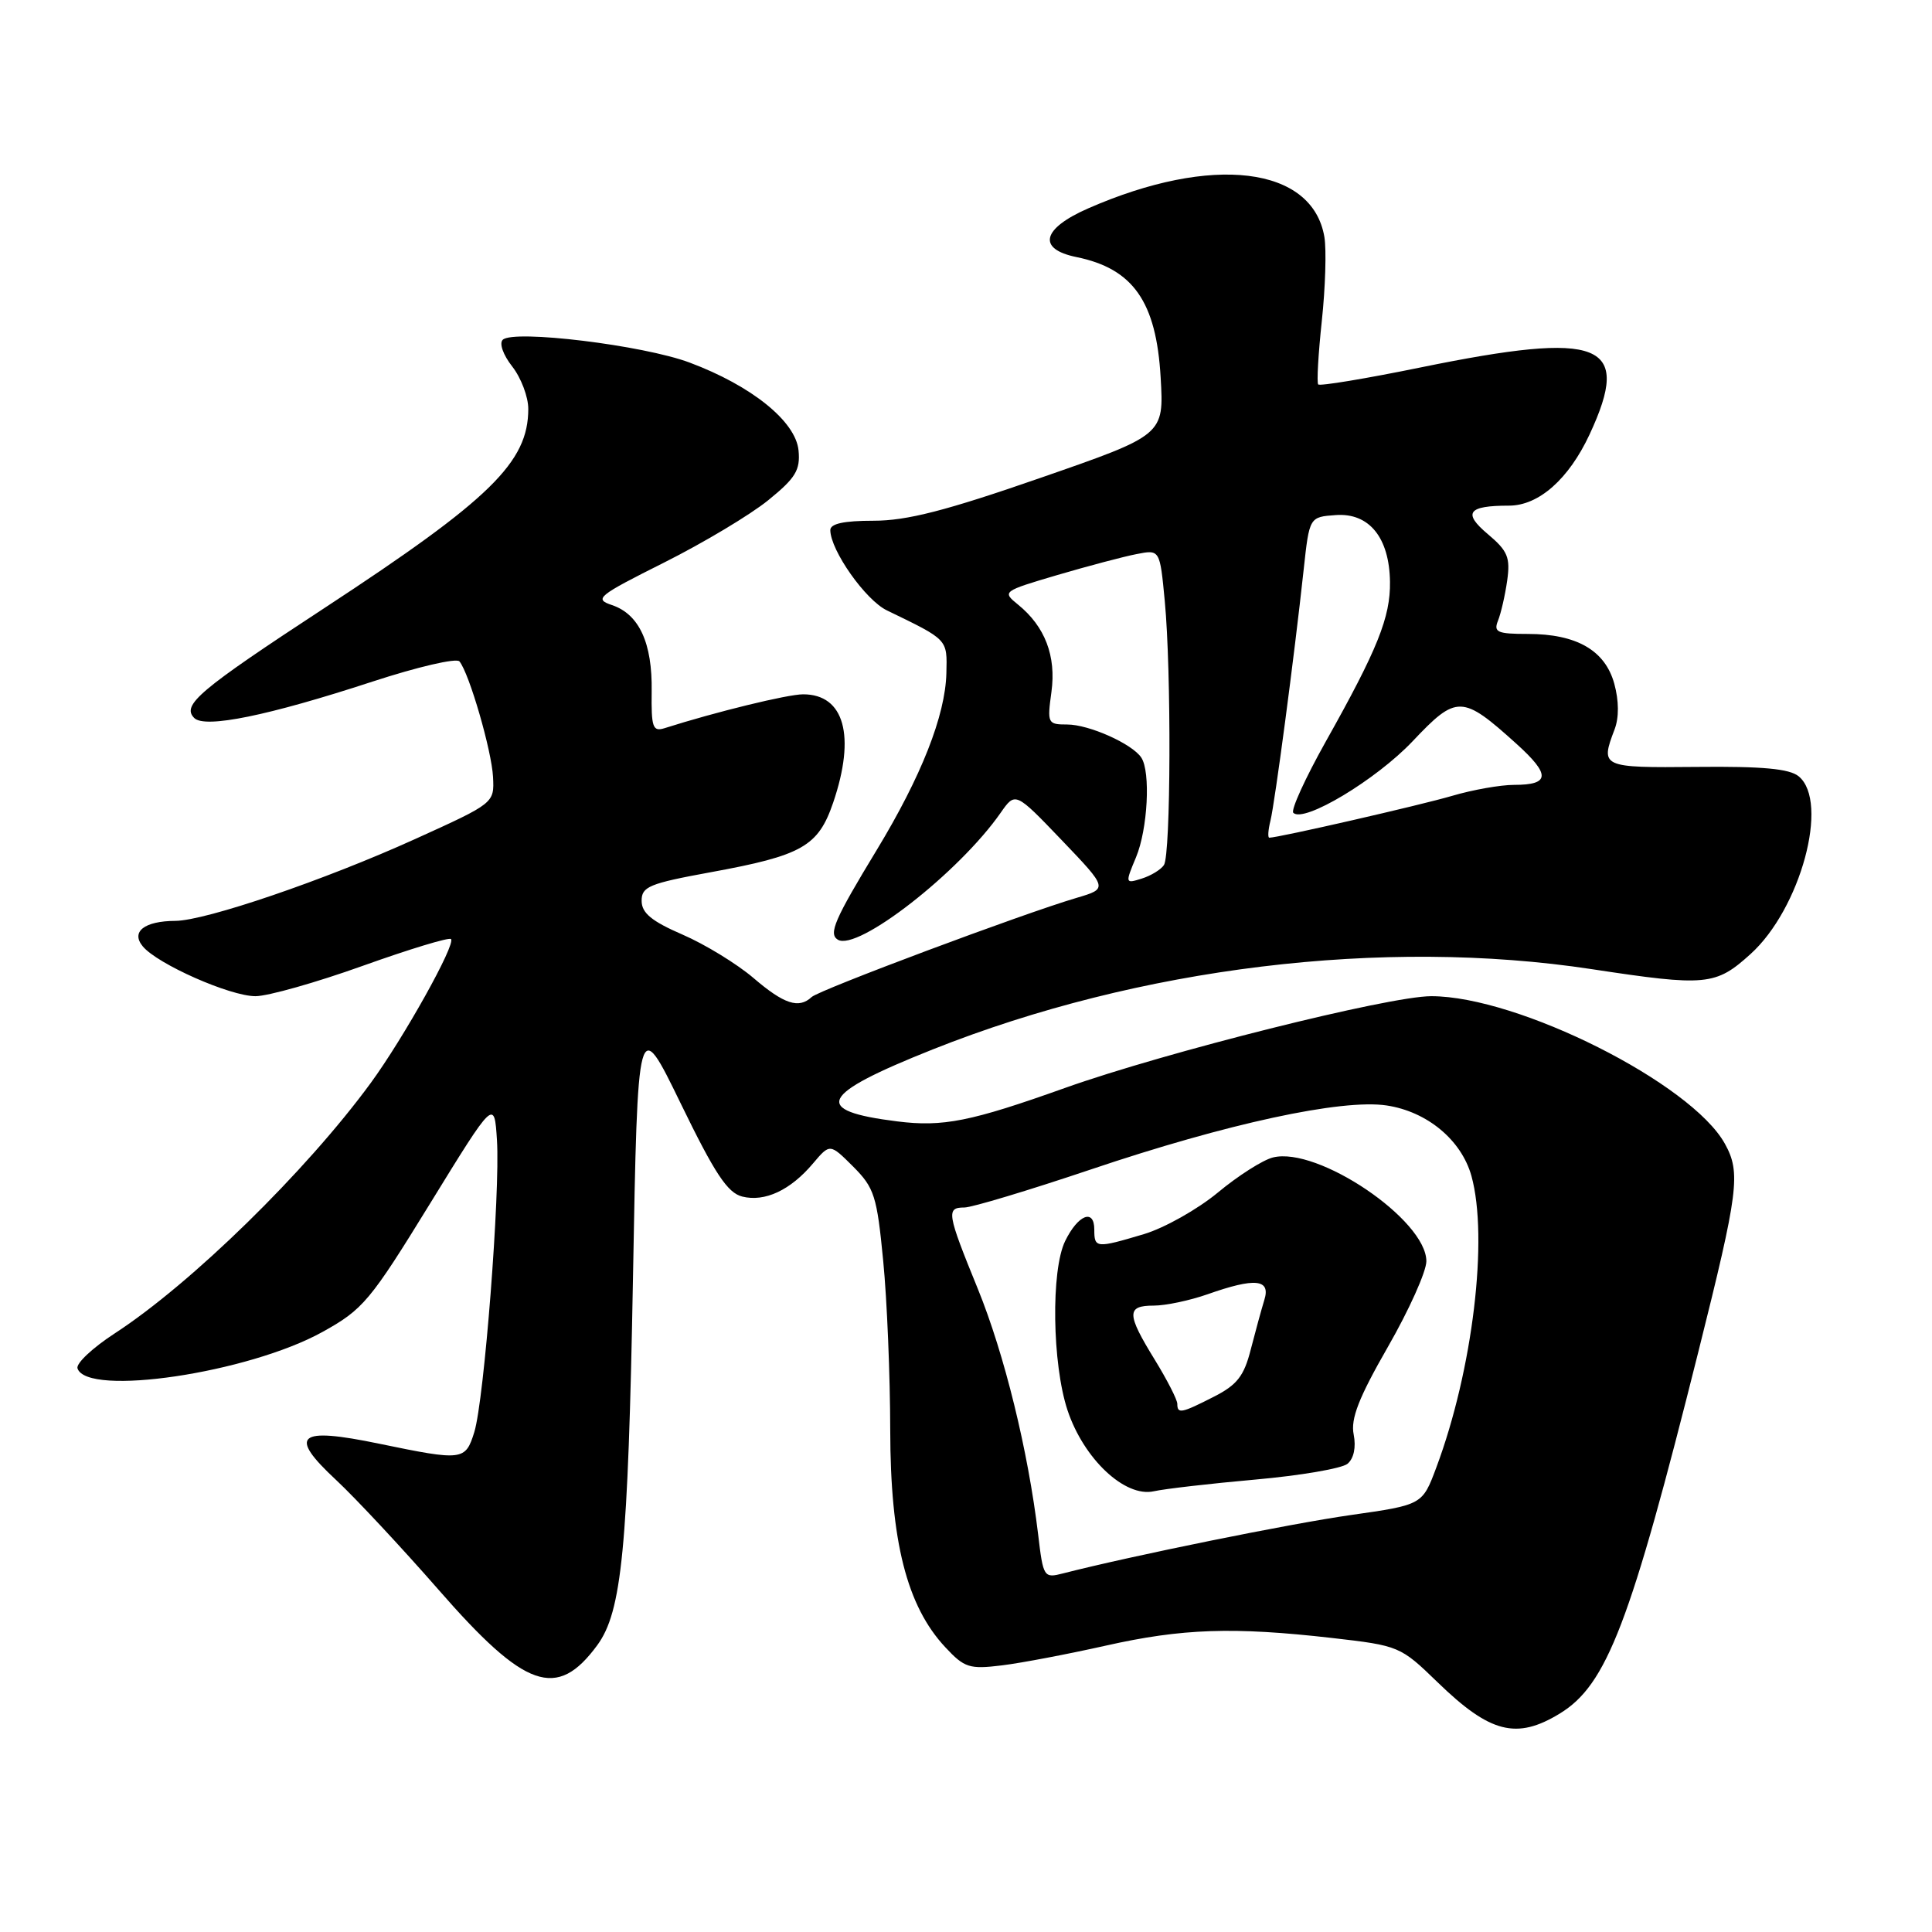 <?xml version="1.0" encoding="UTF-8" standalone="no"?>
<!DOCTYPE svg PUBLIC "-//W3C//DTD SVG 1.1//EN" "http://www.w3.org/Graphics/SVG/1.1/DTD/svg11.dtd" >
<svg xmlns="http://www.w3.org/2000/svg" xmlns:xlink="http://www.w3.org/1999/xlink" version="1.1" viewBox="0 0 256 256">
 <g >
 <path fill="currentColor"
d=" M 206.67 227.06 C 212.92 223.25 216.02 215.14 225.07 179.00 C 230.37 157.83 230.68 155.39 228.56 151.56 C 224.14 143.55 201.17 132.00 189.65 132.00 C 184.03 132.00 154.46 139.41 141.14 144.15 C 128.62 148.62 124.94 149.35 118.89 148.59 C 107.49 147.17 108.54 145.05 123.60 139.05 C 150.93 128.17 183.31 124.22 210.93 128.42 C 226.08 130.72 227.33 130.60 231.95 126.42 C 238.58 120.44 242.43 106.25 238.34 102.87 C 237.12 101.86 233.55 101.53 224.84 101.62 C 212.18 101.74 212.03 101.67 213.94 96.65 C 214.54 95.08 214.52 92.86 213.90 90.59 C 212.68 86.17 208.90 84.00 202.44 84.00 C 198.41 84.00 197.88 83.77 198.49 82.25 C 198.88 81.29 199.43 78.89 199.71 76.93 C 200.14 73.86 199.79 73.00 197.14 70.77 C 193.79 67.95 194.50 67.00 199.95 67.00 C 203.89 67.00 207.86 63.49 210.62 57.58 C 216.30 45.38 212.28 43.78 188.27 48.68 C 181.00 50.17 174.88 51.18 174.67 50.94 C 174.46 50.70 174.68 46.90 175.15 42.50 C 175.62 38.10 175.77 33.11 175.49 31.41 C 173.91 22.03 160.59 20.42 144.17 27.62 C 138.06 30.30 137.41 32.99 142.62 34.06 C 150.14 35.59 153.21 39.97 153.79 49.99 C 154.24 57.64 154.24 57.64 137.87 63.32 C 125.32 67.68 120.16 69.00 115.75 69.00 C 111.81 69.00 110.01 69.39 110.02 70.25 C 110.05 72.94 114.69 79.52 117.52 80.88 C 125.67 84.83 125.51 84.65 125.40 89.21 C 125.26 94.82 122.08 102.88 116.17 112.63 C 110.58 121.84 109.76 123.73 111.01 124.51 C 113.60 126.11 127.08 115.61 132.59 107.70 C 134.54 104.91 134.54 104.91 140.68 111.32 C 146.82 117.74 146.82 117.74 142.66 118.97 C 135.53 121.07 108.55 131.17 107.55 132.11 C 105.85 133.70 103.89 133.06 99.84 129.59 C 97.65 127.72 93.42 125.13 90.44 123.84 C 86.35 122.07 85.03 120.98 85.02 119.38 C 85.00 117.49 86.00 117.07 94.14 115.58 C 106.30 113.36 108.42 112.15 110.40 106.35 C 113.41 97.51 111.88 92.00 106.42 92.00 C 104.37 92.00 94.87 94.32 88.05 96.49 C 86.49 96.98 86.29 96.38 86.35 91.61 C 86.45 85.21 84.70 81.40 81.10 80.18 C 78.68 79.37 79.16 78.97 88.00 74.54 C 93.22 71.92 99.44 68.20 101.81 66.27 C 105.43 63.33 106.06 62.29 105.81 59.68 C 105.43 55.82 99.58 51.11 91.37 48.04 C 85.23 45.74 68.06 43.65 66.62 45.02 C 66.12 45.49 66.67 47.03 67.87 48.56 C 69.04 50.05 70.00 52.58 70.00 54.18 C 70.00 61.25 64.99 66.15 43.06 80.52 C 26.36 91.46 24.03 93.43 25.74 95.14 C 27.15 96.55 35.53 94.84 49.34 90.32 C 55.30 88.37 60.49 87.16 60.88 87.64 C 62.18 89.22 65.15 99.46 65.33 102.96 C 65.50 106.42 65.50 106.42 55.00 111.18 C 42.98 116.63 27.26 121.99 23.24 122.02 C 19.12 122.04 17.31 123.46 18.92 125.40 C 20.87 127.75 30.48 132.00 33.85 132.00 C 35.49 132.00 41.89 130.19 48.06 127.98 C 54.24 125.77 59.50 124.17 59.76 124.43 C 60.43 125.10 53.50 137.51 49.14 143.48 C 40.55 155.22 25.34 170.09 15.19 176.69 C 12.27 178.59 10.05 180.67 10.27 181.32 C 11.52 185.11 32.91 181.93 42.73 176.49 C 48.11 173.51 49.03 172.42 56.99 159.47 C 65.50 145.64 65.50 145.64 65.85 151.07 C 66.29 158.03 64.16 185.49 62.85 189.75 C 61.67 193.55 61.33 193.59 50.25 191.30 C 39.41 189.05 38.12 190.14 44.55 196.12 C 47.13 198.53 53.23 205.07 58.10 210.64 C 69.60 223.82 73.79 225.28 79.14 218.00 C 82.40 213.56 83.22 205.16 83.87 169.50 C 84.50 134.50 84.50 134.50 90.20 146.22 C 94.72 155.52 96.40 158.06 98.35 158.55 C 101.34 159.30 104.74 157.71 107.73 154.16 C 109.97 151.51 109.97 151.51 113.05 154.58 C 115.86 157.40 116.20 158.48 117.03 167.08 C 117.54 172.26 117.95 182.35 117.96 189.50 C 117.98 204.23 120.16 212.82 125.26 218.27 C 127.79 220.99 128.45 221.20 132.77 220.67 C 135.37 220.35 141.55 219.17 146.50 218.06 C 156.63 215.78 163.42 215.55 176.50 217.04 C 185.40 218.06 185.56 218.13 190.50 222.92 C 197.44 229.65 200.95 230.55 206.67 227.06 Z  M 137.56 203.33 C 136.23 192.23 133.10 179.46 129.56 170.76 C 125.47 160.74 125.35 160.00 127.79 160.00 C 128.77 160.00 136.31 157.73 144.54 154.96 C 162.59 148.87 177.78 145.59 183.74 146.48 C 189.11 147.29 193.64 151.06 194.97 155.81 C 197.25 164.04 195.15 181.54 190.32 194.45 C 188.47 199.40 188.47 199.40 178.99 200.75 C 170.96 201.89 150.06 206.13 140.87 208.48 C 138.32 209.14 138.23 209.01 137.56 203.33 Z  M 166.34 196.05 C 172.31 195.52 177.80 194.58 178.55 193.96 C 179.39 193.26 179.70 191.77 179.37 190.08 C 178.95 188.00 180.03 185.22 183.91 178.46 C 186.71 173.58 189.00 168.48 189.00 167.12 C 189.00 161.63 174.59 151.88 168.67 153.37 C 167.34 153.70 164.05 155.79 161.37 158.02 C 158.69 160.24 154.28 162.72 151.57 163.53 C 145.23 165.42 145.00 165.40 145.00 162.92 C 145.00 160.10 142.84 160.96 141.14 164.44 C 139.24 168.33 139.42 180.73 141.45 186.86 C 143.60 193.32 149.06 198.45 152.89 197.60 C 154.32 197.28 160.38 196.58 166.34 196.05 Z  M 150.53 113.59 C 152.08 109.88 152.48 102.28 151.23 100.39 C 150.03 98.56 144.29 96.00 141.41 96.00 C 138.82 96.00 138.75 95.85 139.32 91.69 C 139.97 86.93 138.47 83.01 134.89 80.11 C 132.77 78.39 132.84 78.34 140.12 76.19 C 144.18 75.00 148.89 73.75 150.60 73.42 C 153.69 72.81 153.69 72.81 154.34 79.66 C 155.22 88.95 155.14 113.23 154.23 114.62 C 153.83 115.23 152.50 116.04 151.28 116.42 C 149.09 117.11 149.08 117.06 150.53 113.59 Z  M 168.34 108.75 C 168.93 106.35 171.49 87.07 172.74 75.50 C 173.50 68.50 173.50 68.50 177.00 68.25 C 181.42 67.93 184.10 71.24 184.18 77.09 C 184.25 81.77 182.53 86.05 175.66 98.28 C 172.95 103.12 171.02 107.35 171.37 107.70 C 172.75 109.09 182.34 103.33 187.18 98.22 C 193.02 92.04 193.73 92.05 200.94 98.56 C 205.48 102.66 205.40 104.00 200.62 104.00 C 198.83 104.00 195.14 104.65 192.43 105.45 C 188.22 106.69 169.39 111.00 168.19 111.00 C 167.97 111.00 168.03 109.99 168.34 108.75 Z  M 156.00 186.02 C 156.00 185.47 154.65 182.84 153.00 180.15 C 149.27 174.09 149.25 173.00 152.87 173.00 C 154.46 173.00 157.66 172.32 160.00 171.50 C 166.31 169.27 168.40 169.48 167.53 172.25 C 167.15 173.49 166.34 176.45 165.73 178.82 C 164.84 182.33 163.92 183.51 160.85 185.07 C 156.54 187.27 156.00 187.38 156.00 186.02 Z "/>
</g>
</svg>